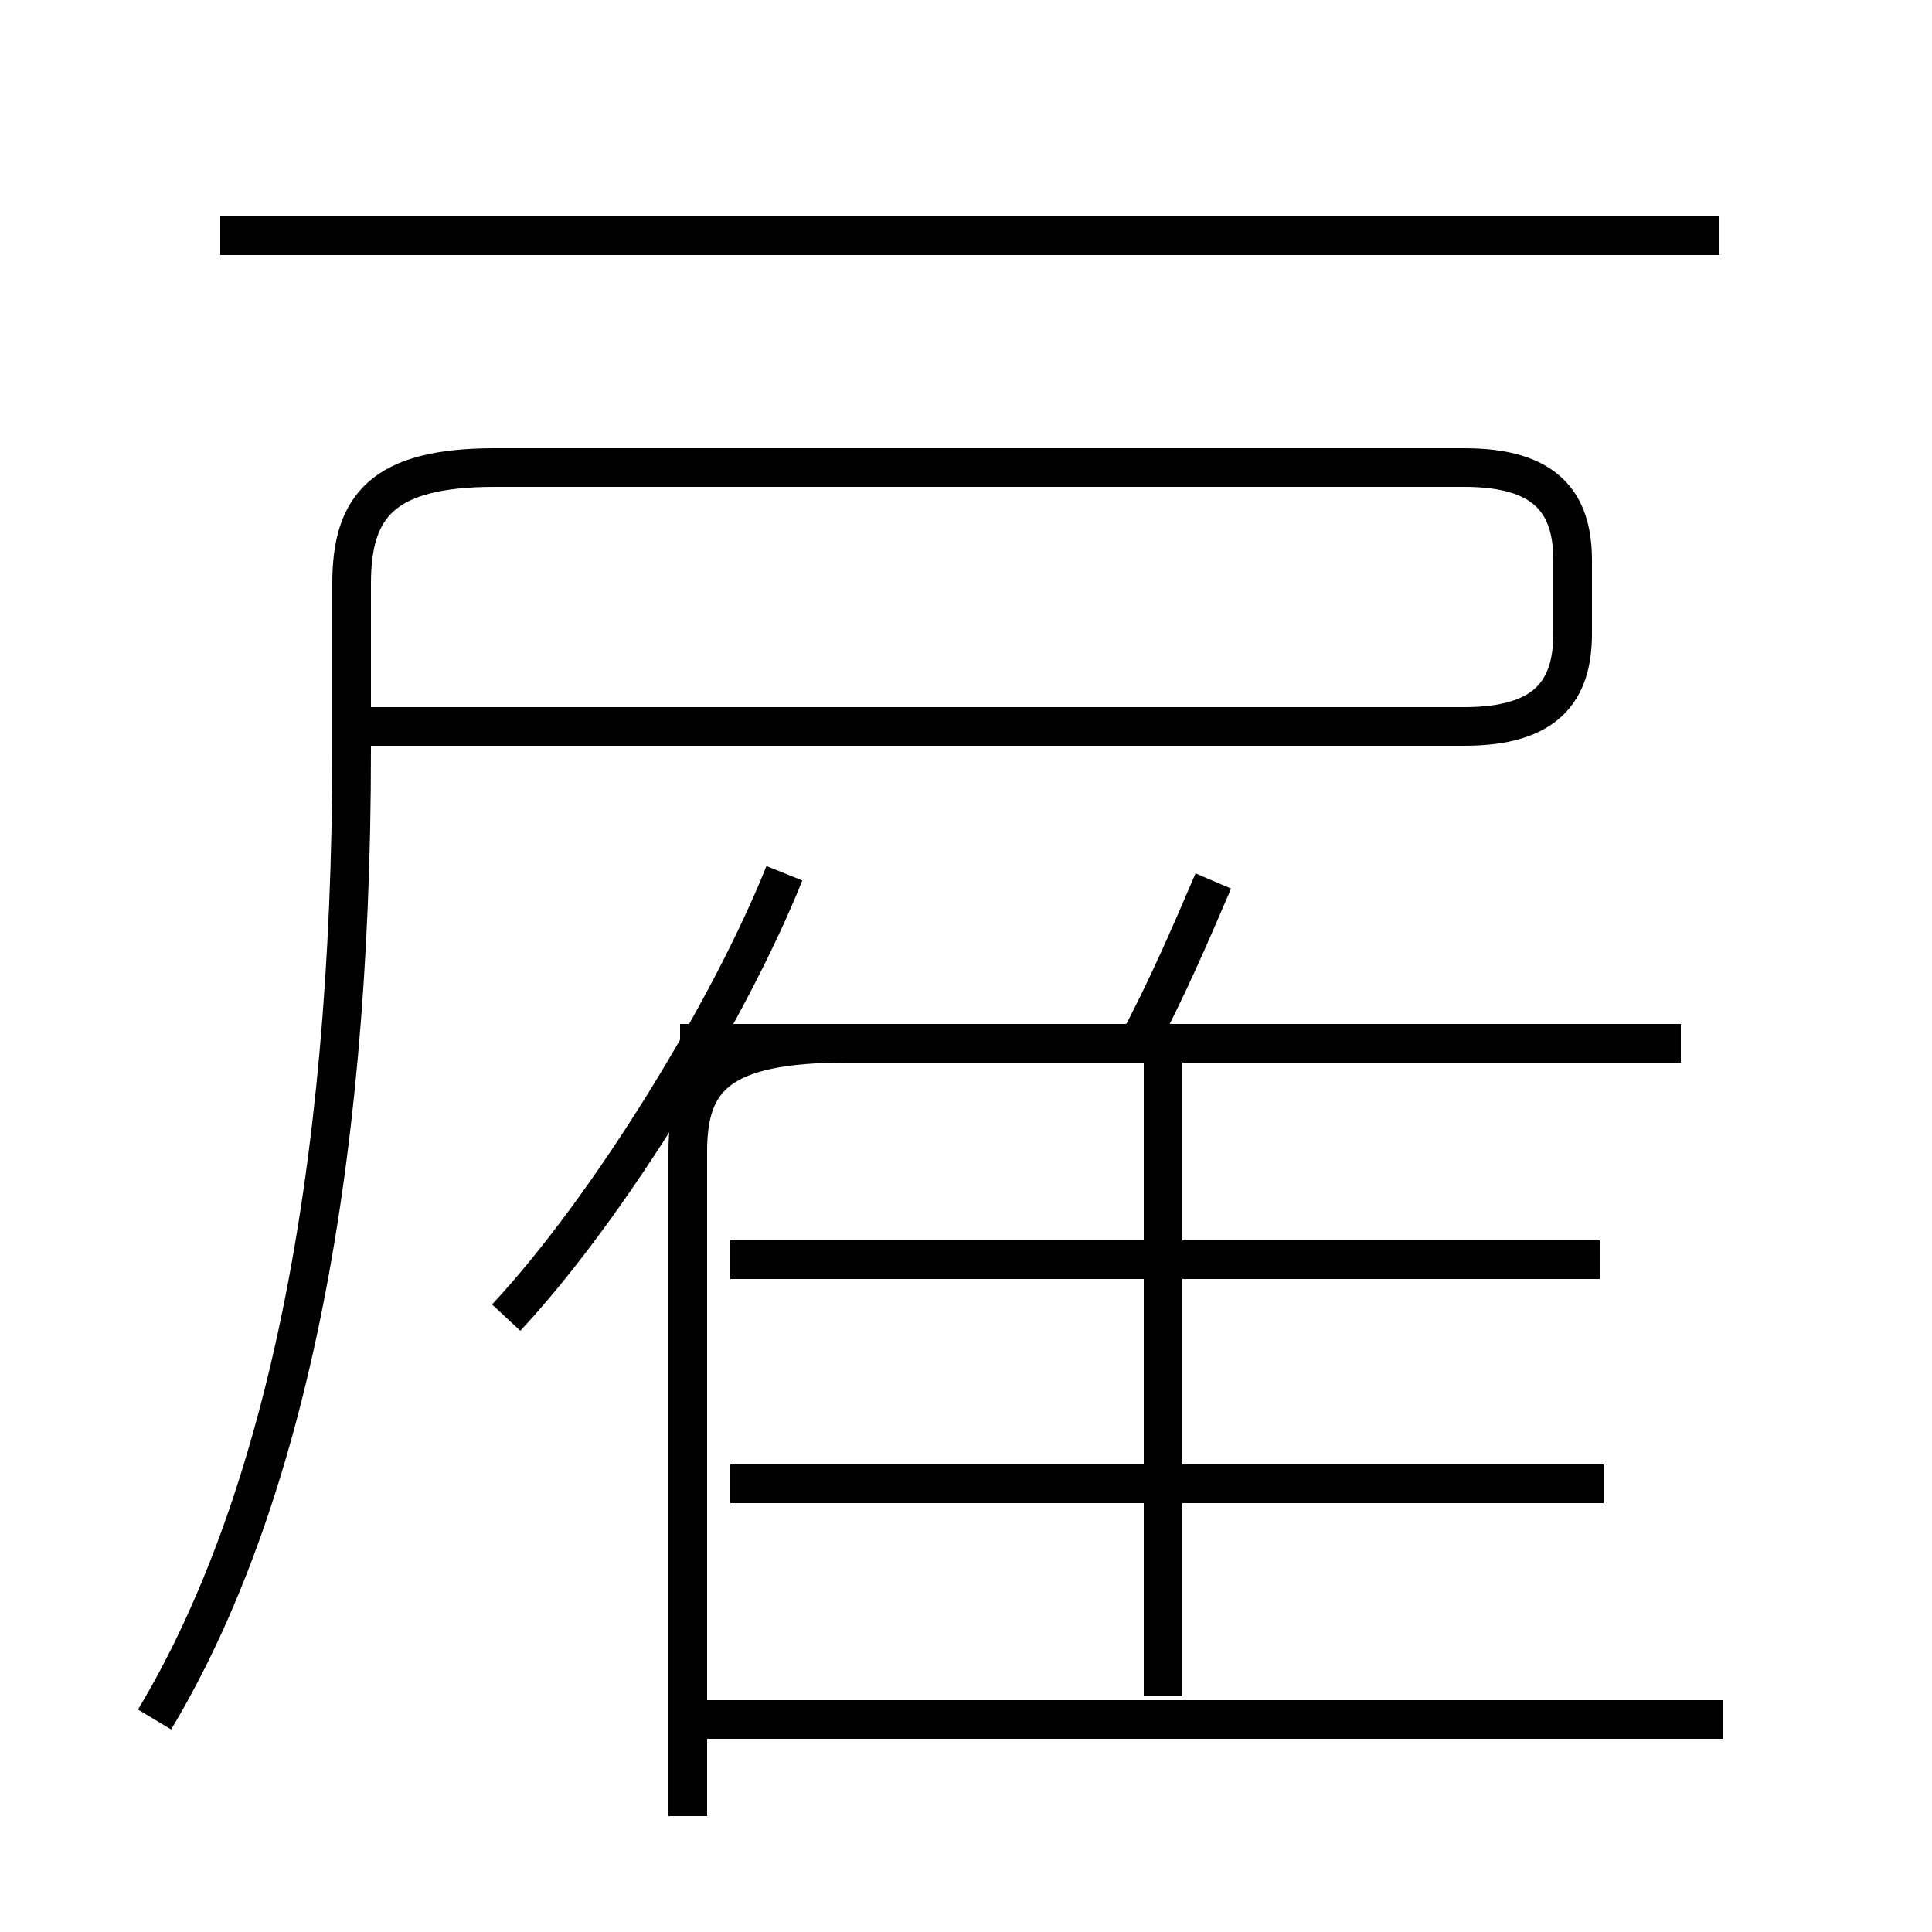 <?xml version='1.0' encoding='utf8'?>
<svg viewBox="0.0 -6.0 50.0 50.0" version="1.1" xmlns="http://www.w3.org/2000/svg">
<rect x="0.0" y="-6.0" width="50.0" height="50.0" fill="#808080" stroke="none"/>
<rect x="-1000" y="-1000" width="2000" height="2000" stroke="white" fill="white"/>
<g style="fill:white;stroke:#000000;  stroke-width:1">
<path d="M 4.0 0.5 C 7.3 -5.0 9.1 -13.4 9.1 -24.6 L 9.1 -28.9 C 9.1 -30.9 9.9 -31.9 12.8 -31.9 L 37.9 -31.9 C 40.0 -31.9 40.7 -31.0 40.7 -29.5 L 40.7 -27.6 C 40.7 -26.1 40.0 -25.2 37.9 -25.2 L 9.2 -25.2 M 44.6 0.5 L 17.9 0.5 M 41.5 -5.6 L 18.9 -5.6 M 41.4 -11.4 L 18.9 -11.4 M 13.1 -9.9 C 15.8 -12.8 18.9 -17.9 20.3 -21.4 M 30.1 -0.1 L 30.1 -16.9 M 43.5 -17.0 L 17.6 -17.0 M 29.4 -16.9 C 30.2 -18.4 30.8 -19.8 31.4 -21.2 M 44.5 -37.9 L 5.7 -37.9 M 17.8 3.0 L 17.8 -14.2 C 17.8 -16.1 18.6 -17.0 21.9 -17.0 L 43.5 -17.0" transform="translate(0.0, 38.0)" />
</g>
</svg>